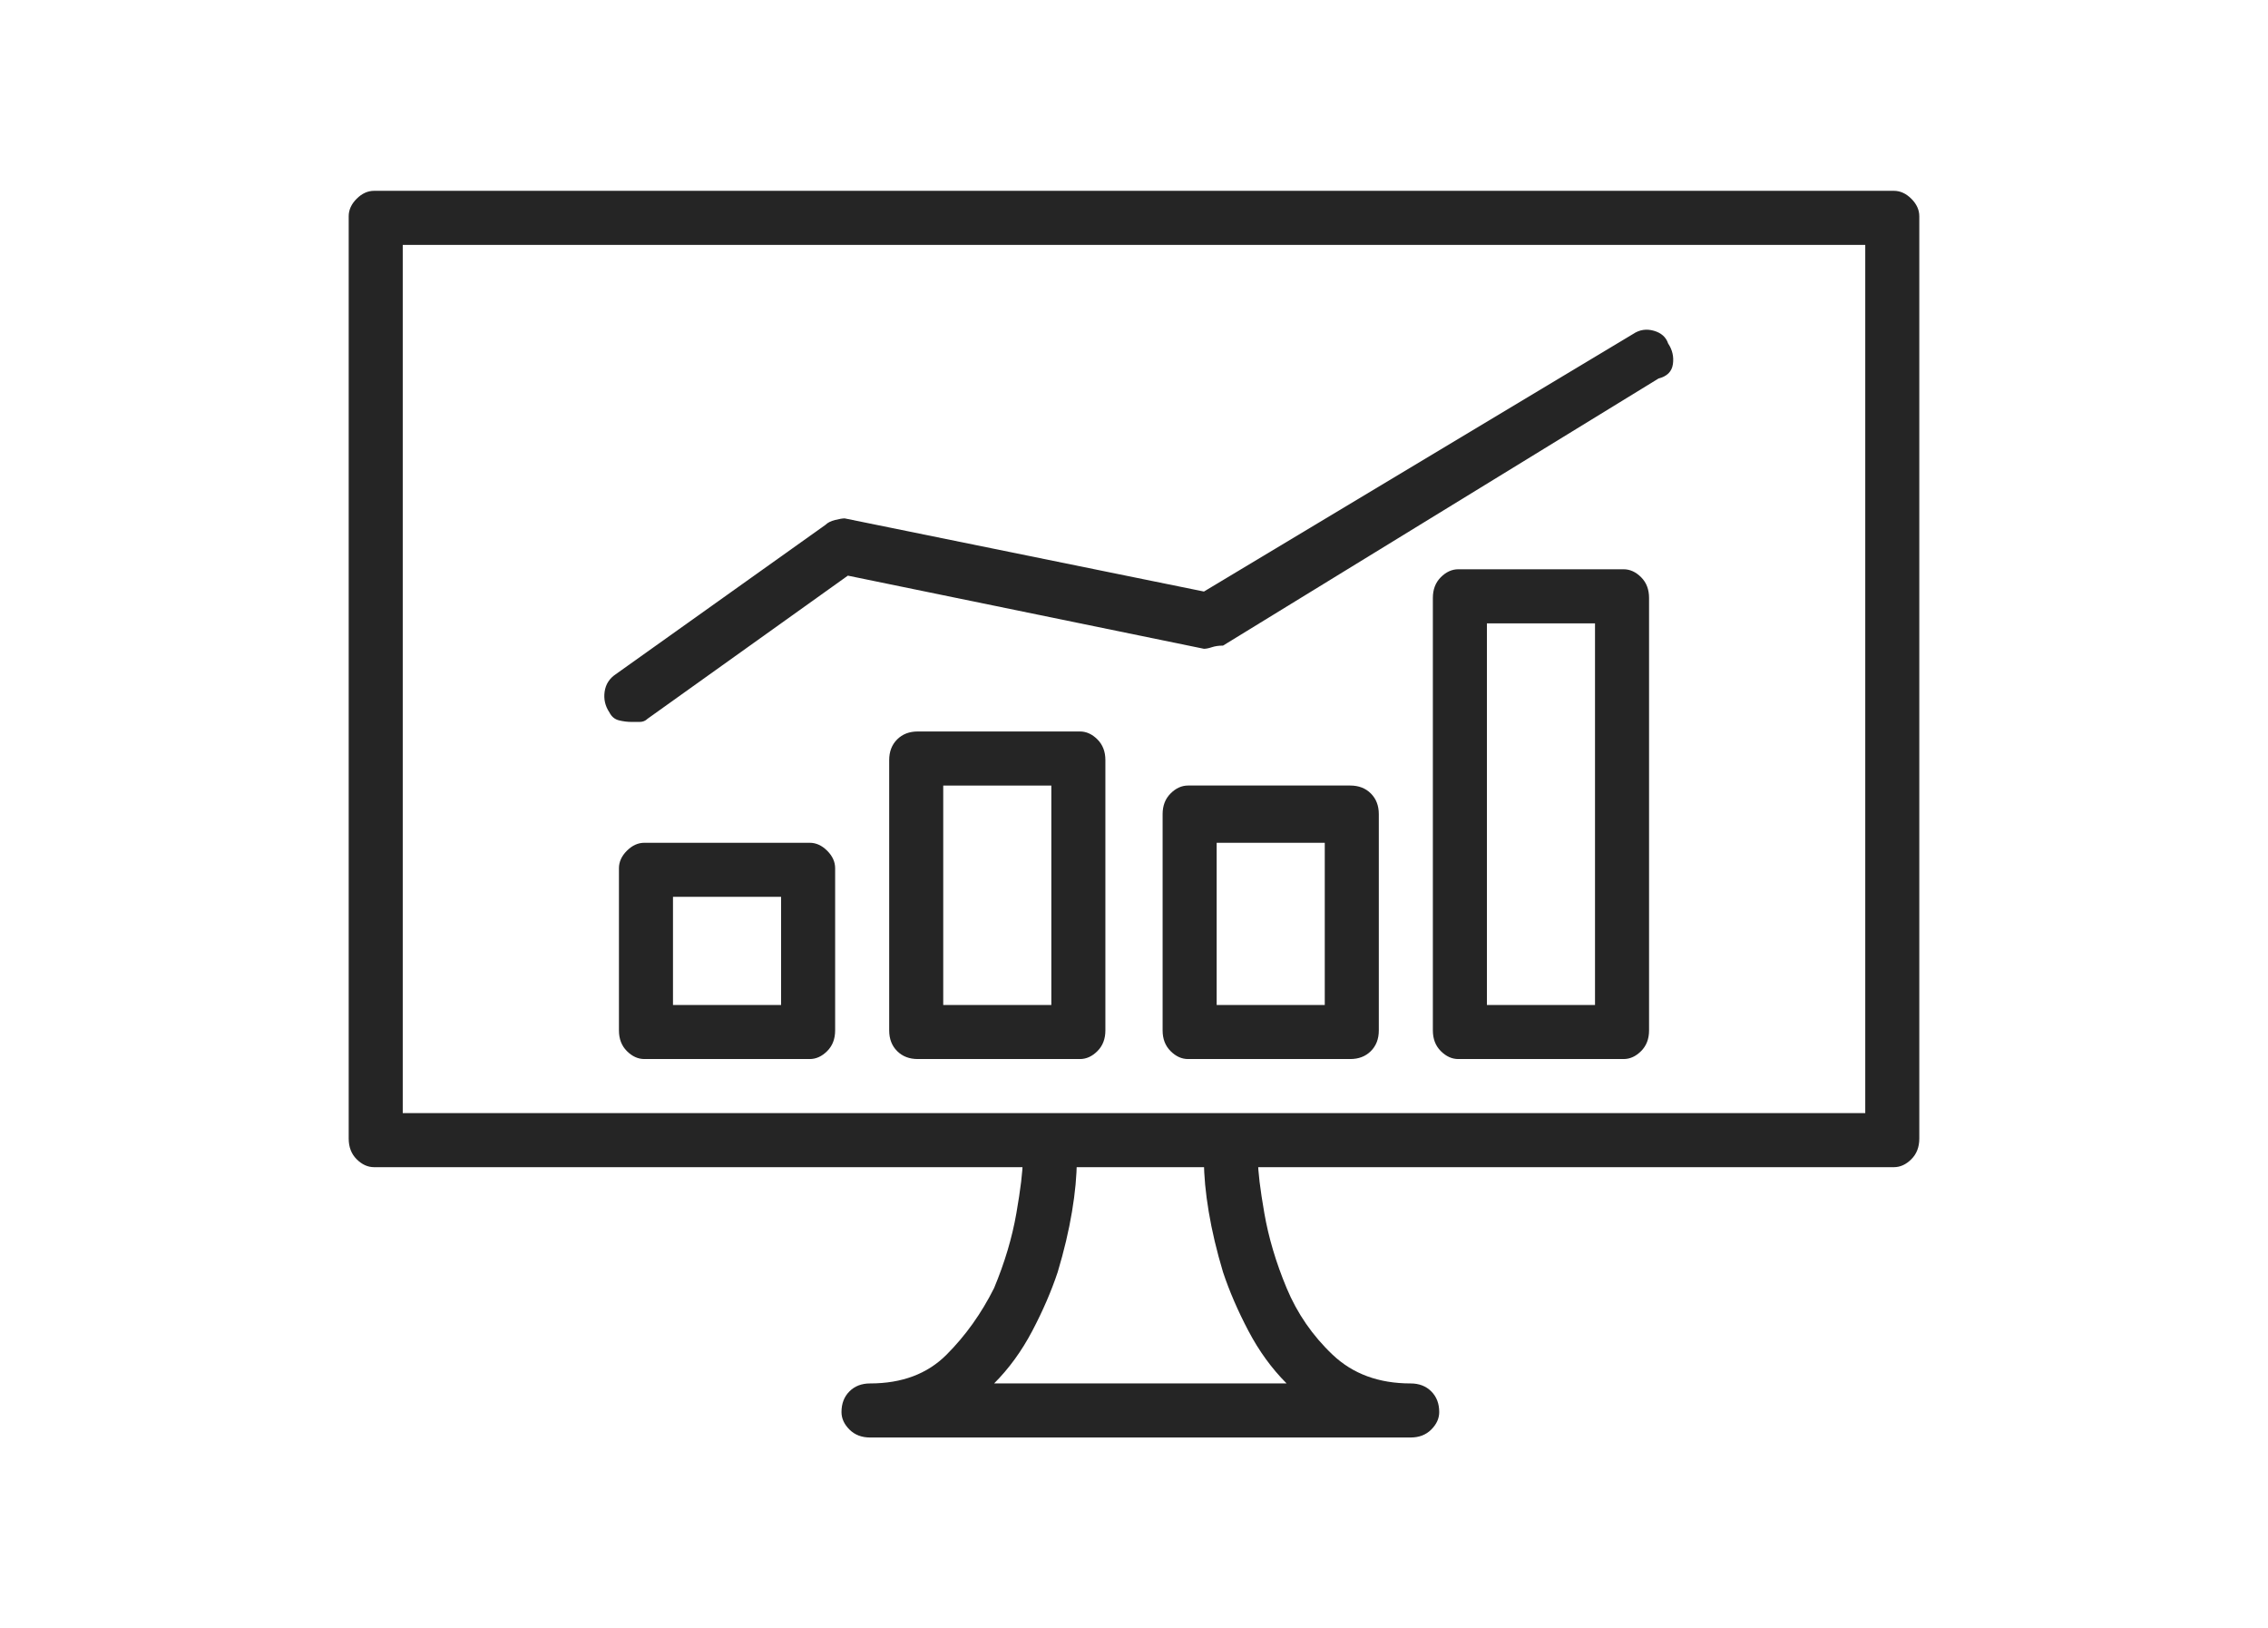 <svg version="1.1" xmlns="http://www.w3.org/2000/svg" width="124" height="89" viewBox="0 0 1024 1024">
<g id="icomoon-ignore">
</g>
<path d="M990 734h-956q-6 0-11-5t-5-13v-580q0-6 5-11t11-5h956q6 0 11 5t5 11v580q0 8-5 13t-11 5v0zM52 700h920v-546h-920v546zM686 904h-340q-8 0-13-5t-5-11q0-8 5-13t13-5q30 0 48-18t30-42q10-24 14-47t4-33q0-6 5-11t13-5q6 0 11 5t5 11q0 14-3 32t-9 38q-6 18-16 37t-24 33h184q-14-14-24-33t-16-37q-6-20-9-38t-3-32q0-6 5-11t11-5q8 0 13 5t5 11q0 10 4 33t14 47 29 42 49 18q8 0 13 5t5 13q0 6-5 11t-13 5v0zM196 454q-4 0-8-1t-6-5q-4-6-3-13t7-11l132-94q2-2 6-3t6-1l226 46 270-162q6-4 13-2t9 8q4 6 3 13t-9 9l-274 168q-4 0-7 1t-5 1l-224-46-126 90q-2 2-5 2h-5zM308 666h-104q-6 0-11-5t-5-13v-102q0-6 5-11t11-5h104q6 0 11 5t5 11v102q0 8-5 13t-11 5v0zM222 632h68v-68h-68v68zM478 666h-102q-8 0-13-5t-5-13v-170q0-8 5-13t13-5h102q6 0 11 5t5 13v170q0 8-5 13t-11 5v0zM392 632h68v-138h-68v138zM648 666h-102q-6 0-11-5t-5-13v-136q0-8 5-13t11-5h102q8 0 13 5t5 13v136q0 8-5 13t-13 5v0zM564 632h68v-102h-68v102zM820 666h-104q-6 0-11-5t-5-13v-272q0-8 5-13t11-5h104q6 0 11 5t5 13v272q0 8-5 13t-11 5v0zM734 632h68v-240h-68v240z" fill="#252525"></path>
</svg>
